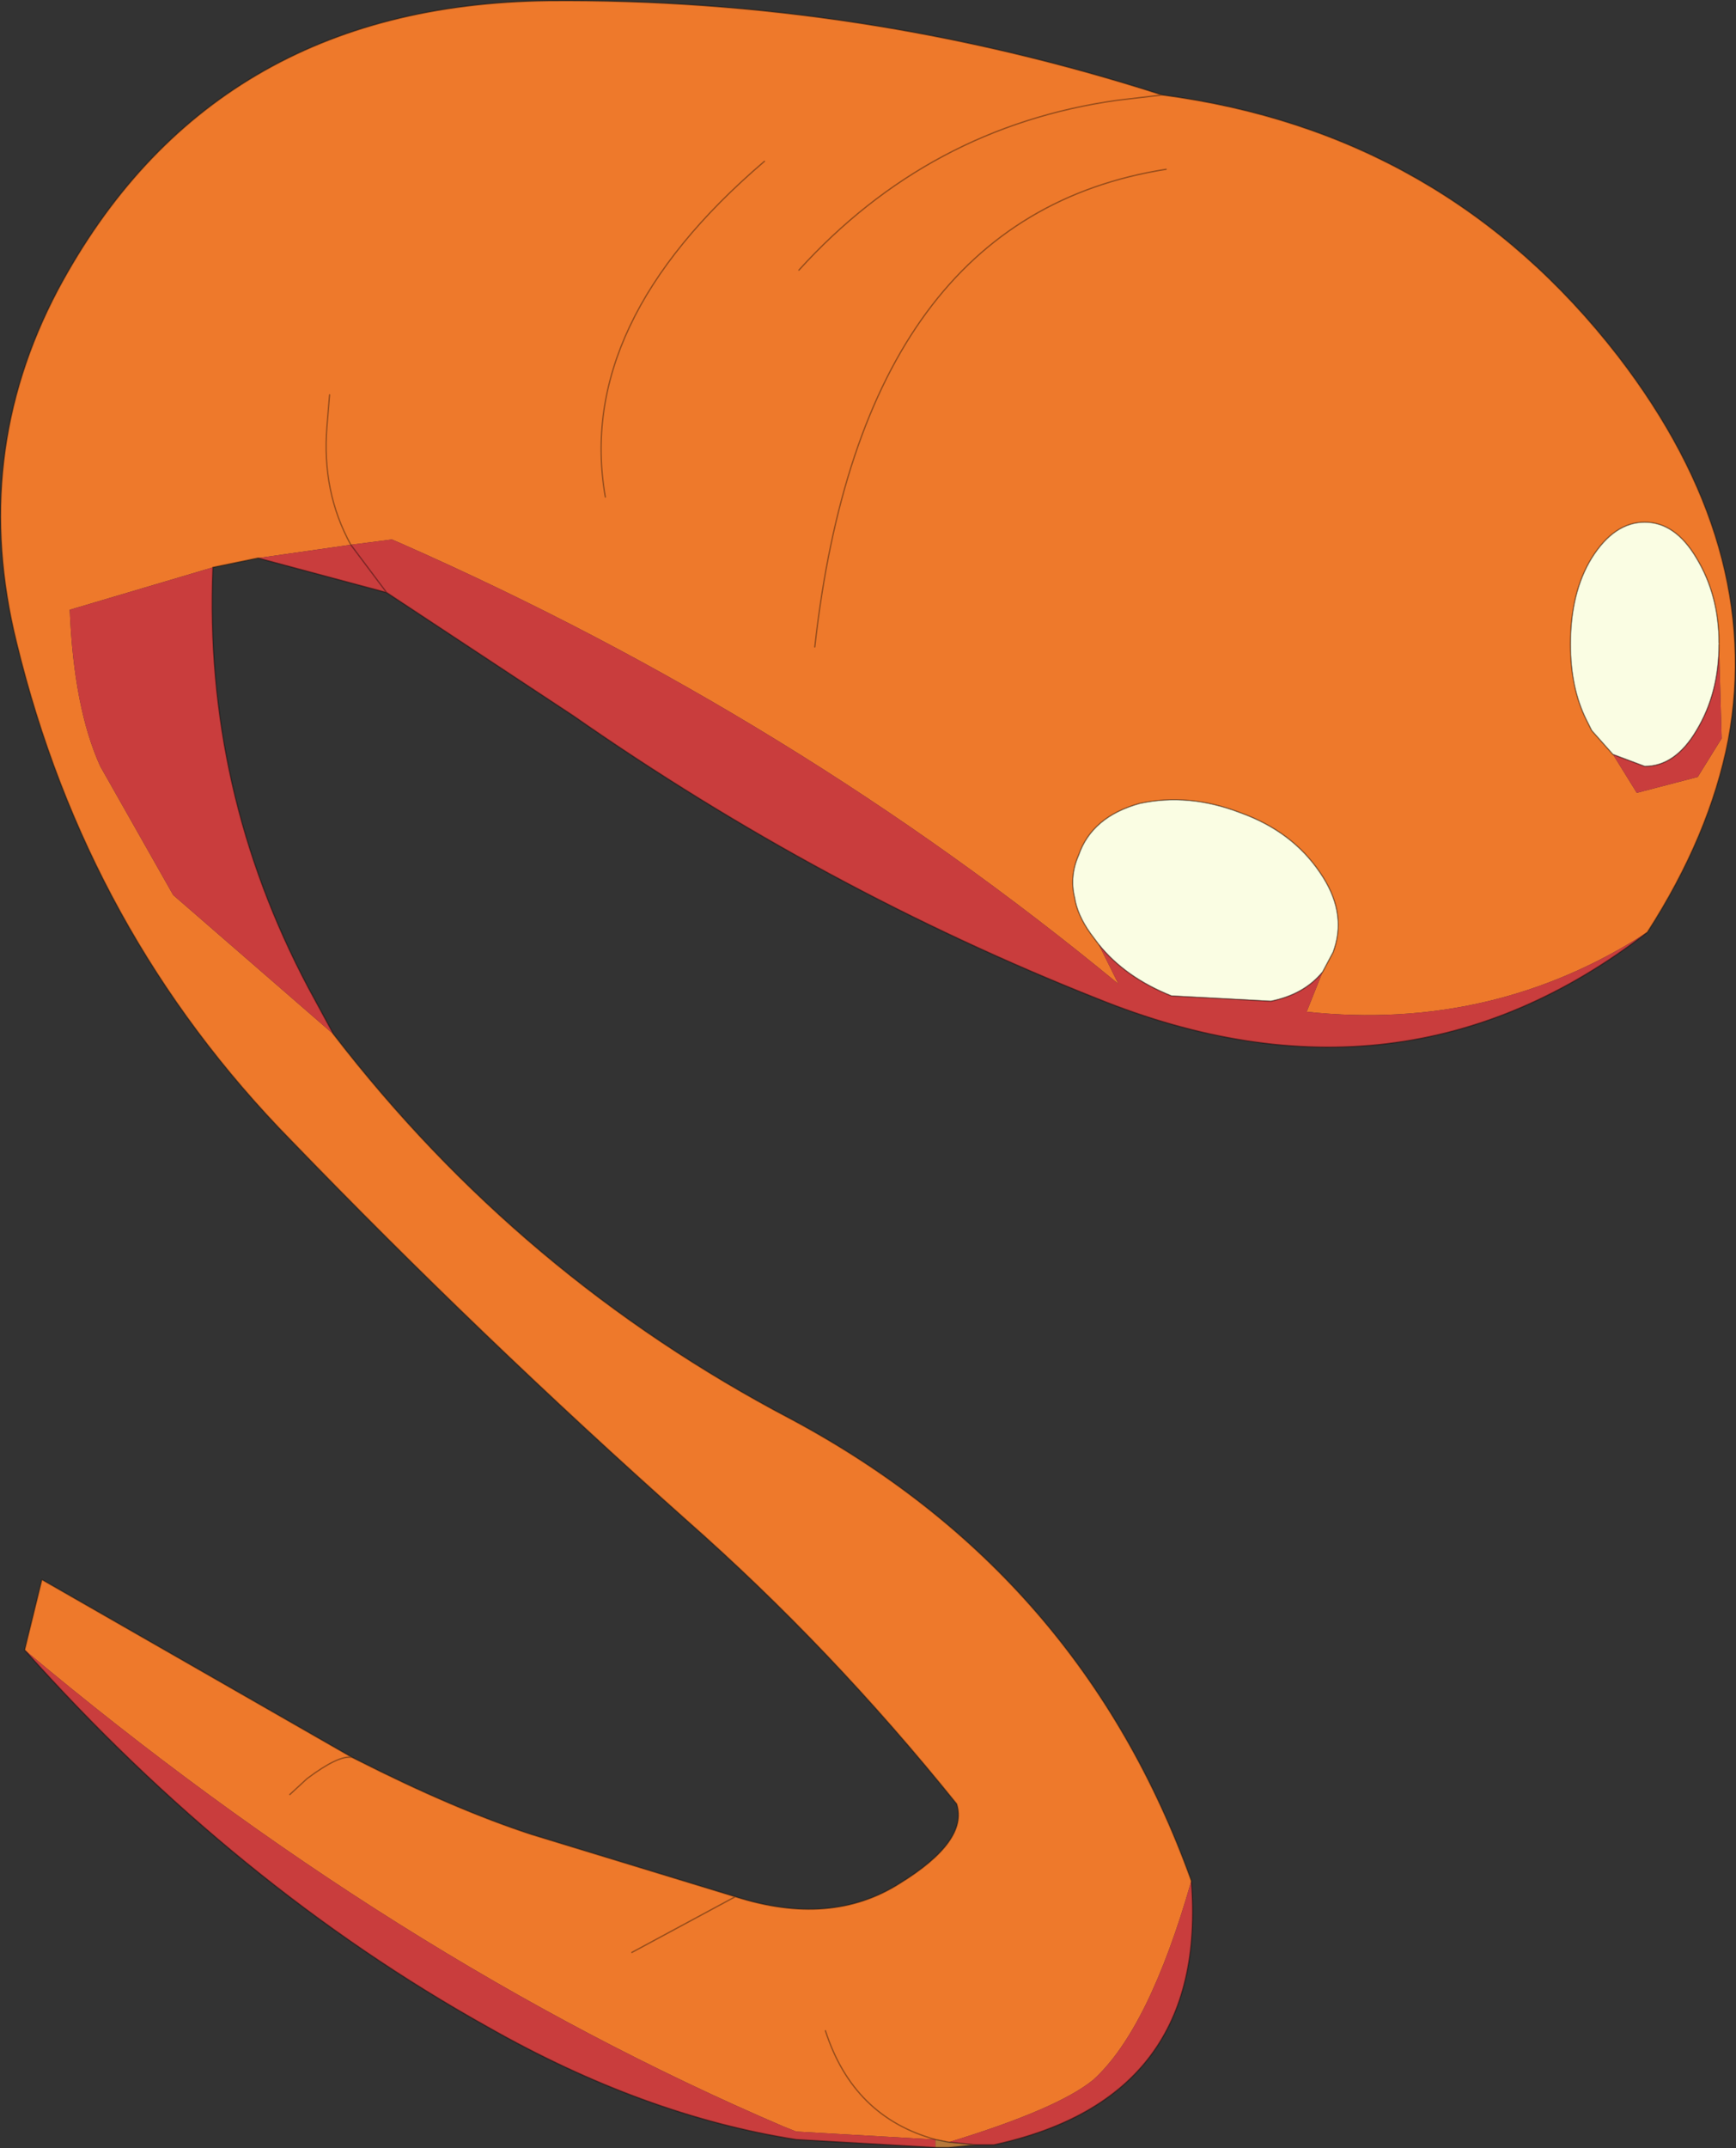 <svg viewBox="0 0 65.472 80.953" xmlns="http://www.w3.org/2000/svg" xmlns:xlink="http://www.w3.org/1999/xlink"><rect x="0" y="0" width="65.472" height="80.953" fill="#333333" stroke="none"/><use transform="translate(.03 .03)" width="65.4" height="80.9" xlink:href="#a"/><defs><g id="a"><path d="m286.75 140.05-.3-.4q-.5-.7-.6-1.35-.2-.8.15-1.6.5-1.45 2.3-1.95 1.85-.4 3.8.35 1.95.7 3 2.25 1 1.45.55 2.85l-.05.15-.4.75q-.7.85-1.95 1.1l-3.75-.2q-1.75-.7-2.75-1.95m23.4-11.35v.05q0 1.85-.85 3.25-.8 1.35-1.95 1.35l-1.2-.45-.8-.9-.2-.4q-.6-1.2-.6-2.85 0-1.95.8-3.25.85-1.35 2-1.35t1.95 1.35q.85 1.4.85 3.2" fill="#fafde3" fill-rule="evenodd" transform="translate(-245.35 -104.5)"/><path d="m282.15 185.3-1.05.1h-.5v-.3l.5.1 1.05.1" fill="#b77839" fill-rule="evenodd" transform="translate(-245.35 -104.5)"/><path d="m289.15 108.05-1.7.2q-7.1 1-12 6.4 4.9-5.4 12-6.4l1.7-.2q10.65 1.4 17.2 9.85 5.5 7.15 4.15 14.45-.7 3.6-3.05 7.25-5.8 3.75-12.85 3l.6-1.5.4-.75.05-.15q.45-1.4-.55-2.85-1.05-1.55-3-2.25-1.95-.75-3.8-.35-1.8.5-2.3 1.95-.35.8-.15 1.6.1.65.6 1.35l.3.4.75 1.5q-12.2-10.05-27.05-16.6l-.35-.15-1.55.2q-1.1-2-.9-4.45l.1-1.2-.1 1.2q-.2 2.45.9 4.45l-3.5.5-1.7.35-5.4 1.6q.15 3.7 1.15 5.9l2.75 4.85 6.05 5.25q7.05 9.15 17.25 14.5 10.95 5.85 15.1 17.4-1.6 5.6-3.7 7.5-1.35 1.1-5.45 2.35l-.5-.1-5.25-.3-.5-.2q-14.7-6.3-28.6-17.95l.65-2.65 11.7 6.7.2.1q3.65 1.85 6.55 2.8l7.7 2.35q3.6 1.15 6.2-.5 2.6-1.6 2.15-3-4.75-5.9-10.2-10.7-7.75-6.9-14.9-14.3-7.7-7.85-10.35-18.75-1.75-7.05 1.55-13.3 5.75-10.75 18.5-10.9 11.8-.1 23.15 3.55m-20 70 3.9-2.1-3.9 2.1m41-49.3v-.05q0-1.8-.85-3.2-.8-1.35-1.95-1.35t-2 1.35q-.8 1.3-.8 3.25 0 1.65.6 2.85l.2.4.8.9.9 1.45 2.3-.6.9-1.45-.1-3.55m-36-18.2q-7.15 6.1-6 12.65-1.15-6.55 6-12.65m-17.9 61.55.65-.6q1.2-.9 1.7-.8-.5-.1-1.7.8l-.65.6m20.2 8.9q1.05 3.25 4.15 4.1-3.1-.85-4.15-4.1m12.85-70.15q-11.45 1.8-13.25 18 1.8-16.2 13.25-18" fill="#ee792b" fill-rule="evenodd" transform="translate(-245.35 -104.5)"/><path d="m295.2 141.1-.6 1.5q7.05.75 12.85-3-9.25 7.15-20.75 2.5-10.35-4.1-19.75-10.65l-7.05-4.65-1.35-1.8 1.35 1.8-4.85-1.3 3.5-.5 1.55-.2.35.15q14.85 6.55 27.05 16.6l-.75-1.5q1 1.25 2.75 1.95l3.75.2q1.25-.25 1.95-1.1m14.95-12.35.1 3.55-.9 1.45-2.3.6-.9-1.45 1.2.45q1.15 0 1.95-1.35.85-1.4.85-3.25m-56.8-2.9q-.35 8.4 3.6 15.85l.95 1.75-6.05-5.25-2.75-4.85q-1-2.2-1.15-5.9l5.4-1.6m36.9 49.5q.65 8.2-7.45 9.95h-.65l-1.05-.1q4.1-1.25 5.45-2.35 2.1-1.9 3.7-7.5m-9.65 10.05-5.25-.3q-5.75-.9-11.65-4.25-9.5-5.3-17.45-14.2 13.9 11.65 28.6 17.95l.5.2 5.25.3v.3" fill="#c93d3d" fill-rule="evenodd" transform="translate(-245.35 -104.5)"/><path d="M30.1 10.15q4.9-5.4 12-6.4l1.7-.2Q32.45-.1 20.65 0 7.9.15 2.15 10.9-1.15 17.15.6 24.2q2.65 10.9 10.35 18.75 7.15 7.4 14.9 14.3 5.45 4.8 10.2 10.7.45 1.4-2.15 3-2.6 1.65-6.2.5l-3.9 2.1m17.6-38-.3-.4q-.5-.7-.6-1.35-.2-.8.15-1.6.5-1.45 2.3-1.95 1.85-.4 3.8.35 1.95.7 3 2.25 1 1.45.55 2.85l-.05.15-.4.75q-.7.85-1.95 1.1l-3.75-.2q-1.75-.7-2.75-1.95m20.7-.45q2.35-3.65 3.05-7.25Q66.5 20.55 61 13.4q-6.55-8.45-17.2-9.85M13.2 20.5l1.35 1.8 7.05 4.65Q31 33.5 41.35 37.6q11.5 4.65 20.75-2.5m-1.3-6.7-.8-.9-.2-.4q-.6-1.2-.6-2.85 0-1.95.8-3.25.85-1.35 2-1.35T63.95 21q.85 1.4.85 3.2m0 .05q0 1.85-.85 3.25-.8 1.35-1.95 1.35l-1.2-.45m-38-9.7q-1.15-6.55 6-12.65M13.2 20.5q-1.1-2-.9-4.45l.1-1.2M9.7 21l-1.7.35q-.35 8.4 3.6 15.85l.95 1.75q7.05 9.15 17.25 14.5 10.95 5.85 15.1 17.4.65 8.2-7.45 9.95h-.65l-1.05.1h-.5L30 80.6q-5.75-.9-11.65-4.25-9.5-5.3-17.45-14.2l.65-2.65 11.7 6.7.2.1q3.65 1.85 6.55 2.8l7.7 2.35M14.55 22.3 9.7 21m3.55 45.2q-.5-.1-1.7.8l-.65.6m24.35 13q-3.1-.85-4.15-4.1m4.15 4.1.5.1 1.05.1m-6.1-56.45q1.8-16.2 13.25-18" fill="none" stroke="#000" stroke-linecap="round" stroke-linejoin="round" stroke-opacity=".361" stroke-width=".05"/></g></defs></svg>